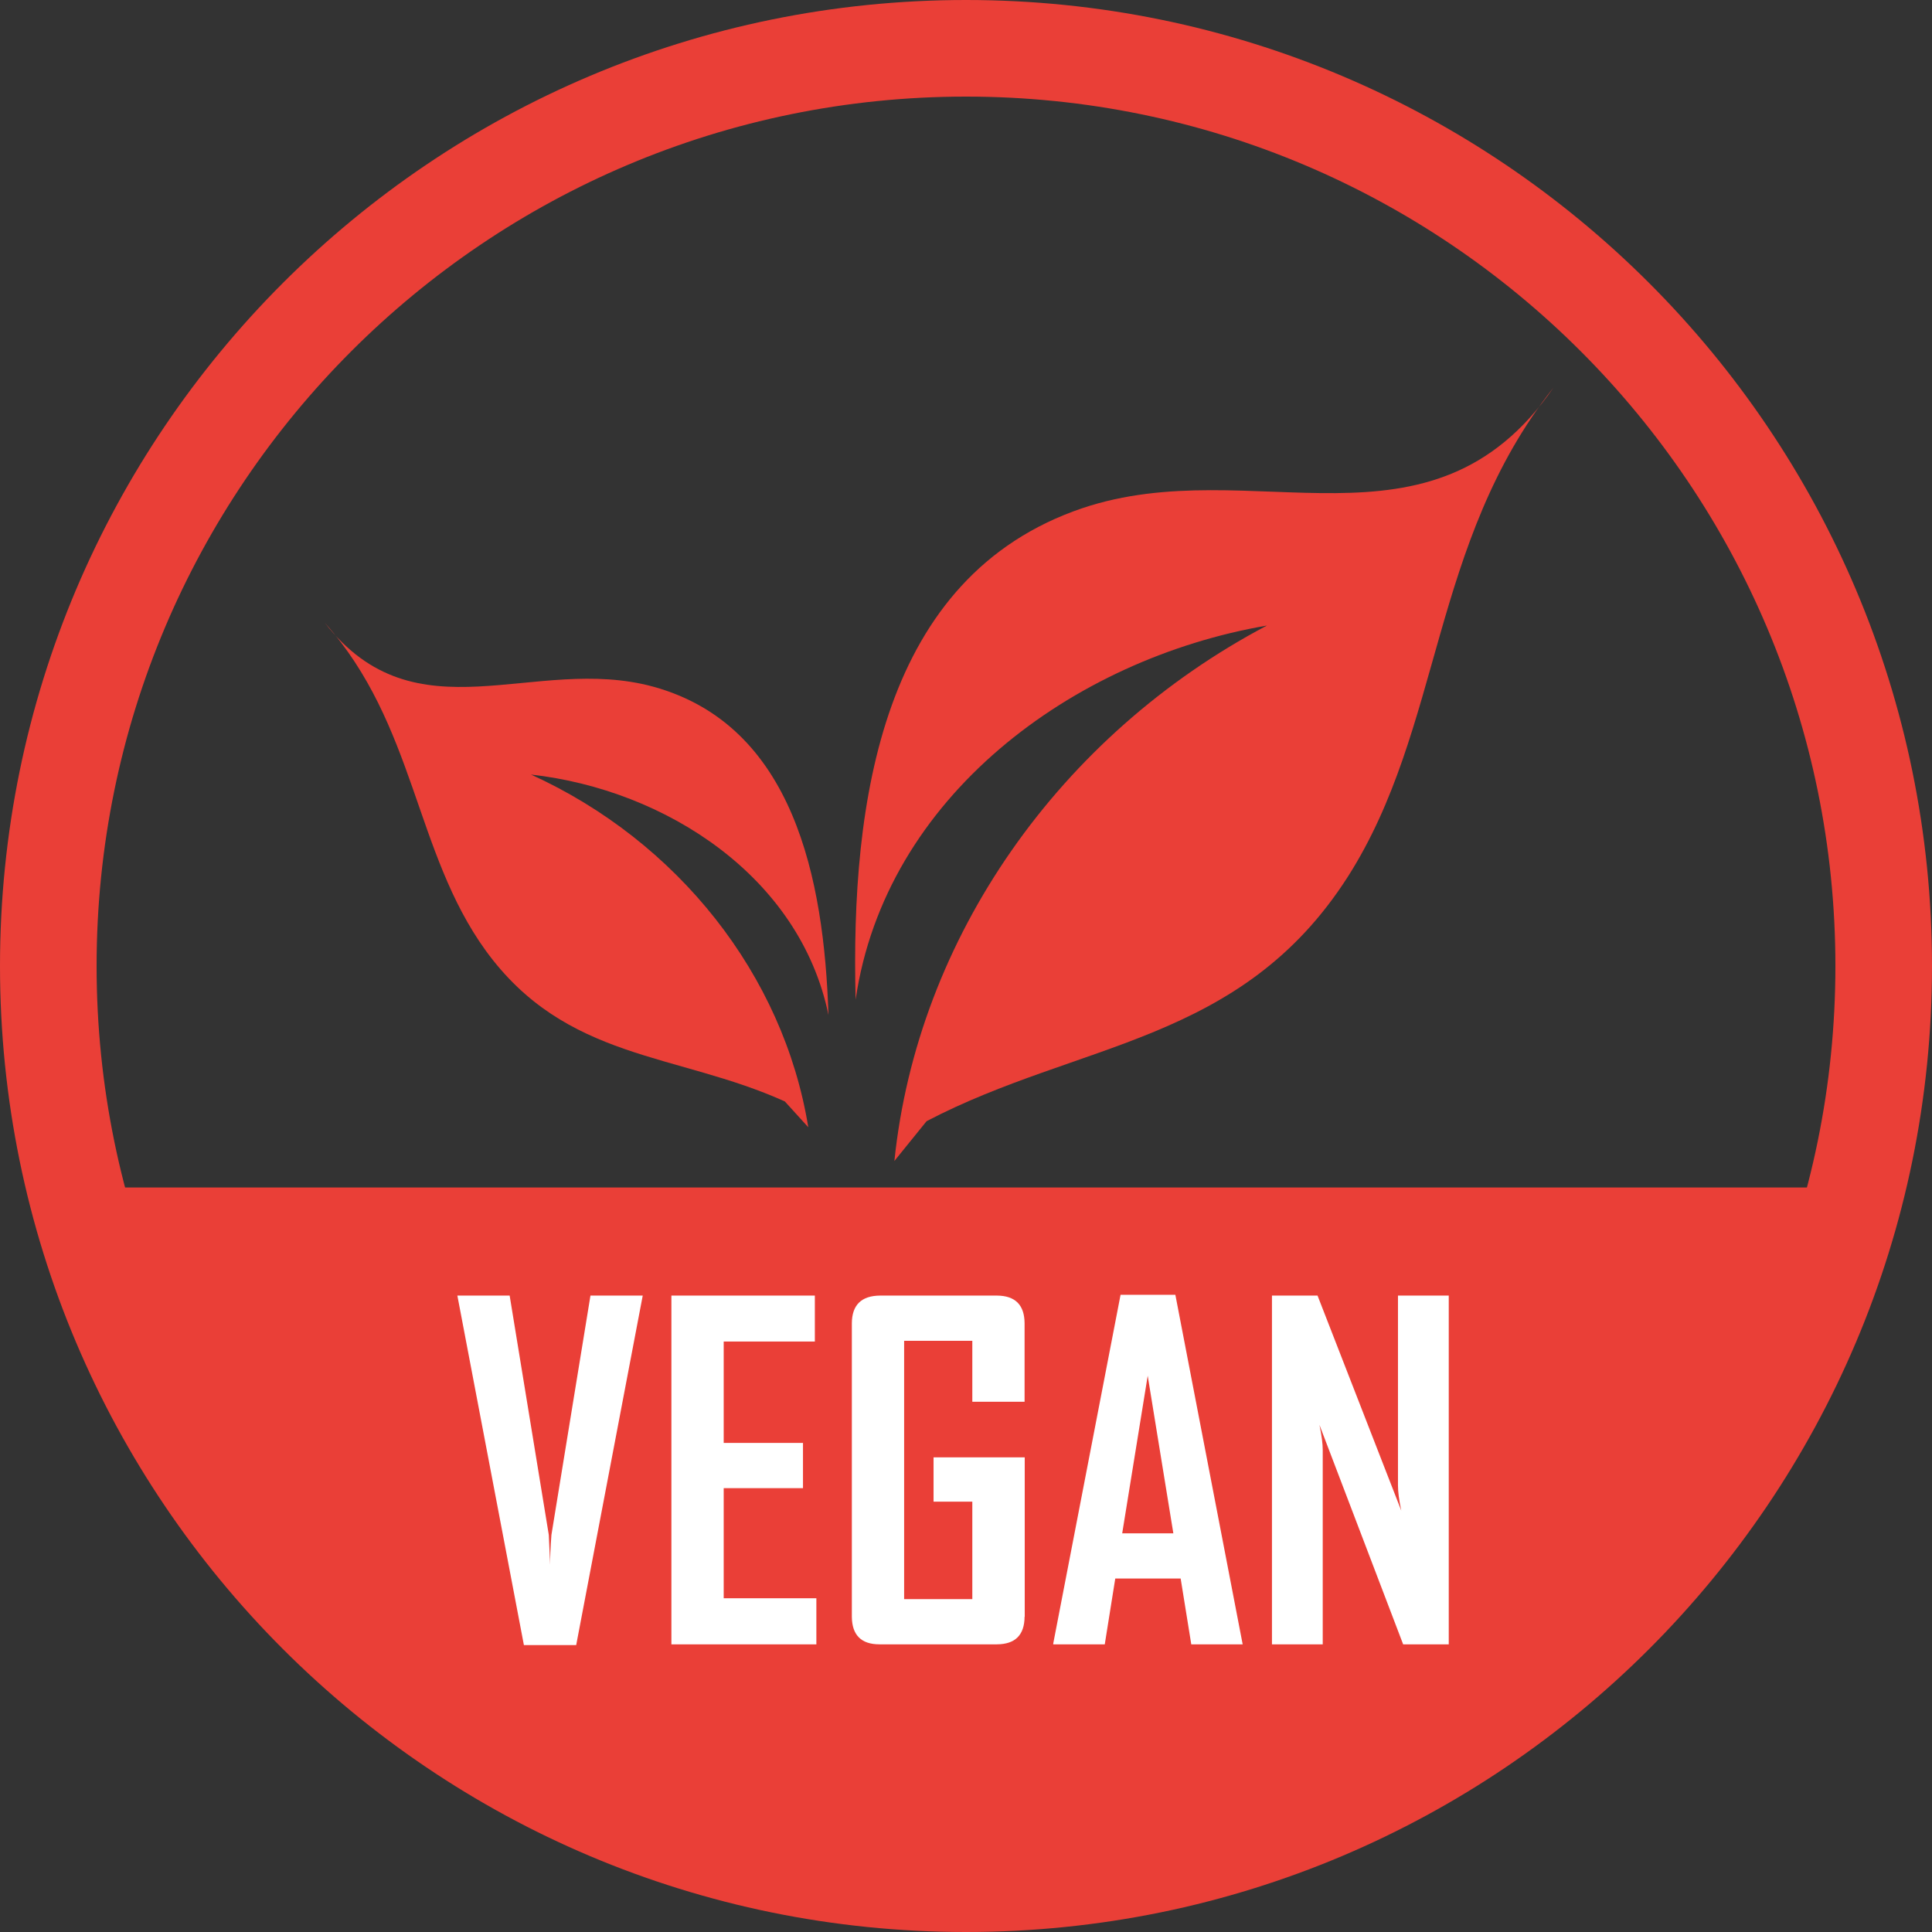 <svg width="93" height="93" viewBox="0 0 93 93" fill="none" xmlns="http://www.w3.org/2000/svg">
<rect x="0" y="0" width="93" height="93" fill="#333333" stroke="none"/>
<g clip-path="url(#clip0_3716_583)">
<path d="M4.65 57.162C4.65 75.853 23.378 91.006 46.488 91.006C69.598 91.006 88.326 75.853 88.326 57.162H4.65Z" fill="#EA3F37"/>
<path d="M93 46.5C93 72.181 72.181 93 46.5 93C20.819 93 0 72.181 0 46.5C0 20.819 20.819 0 46.5 0C72.181 0 93 20.819 93 46.5ZM46.5 4.65C23.39 4.65 4.65 23.39 4.65 46.5C4.65 69.61 23.384 88.35 46.5 88.35C69.616 88.35 88.35 69.61 88.35 46.5C88.35 23.39 69.61 4.65 46.5 4.65Z" fill="#EA3F37"/>
<path d="M30.939 62.365L27.736 79.19H25.219L22.016 62.365H24.533L26.417 73.883C26.429 74.212 26.453 74.692 26.484 75.324C26.478 74.996 26.496 74.516 26.544 73.883L28.423 62.365H30.939Z" fill="white"/>
<path d="M39.303 79.153H32.319V62.365H39.224V64.577H34.836V69.458H38.653V71.634H34.836V76.935H39.297V79.147L39.303 79.153Z" fill="white"/>
<path d="M49.32 77.822C49.314 78.704 48.871 79.147 47.989 79.153H42.336C41.455 79.153 41.011 78.704 41.005 77.822V63.696C41.011 62.815 41.467 62.371 42.367 62.365H47.989C48.871 62.371 49.314 62.815 49.32 63.696V67.477H46.804V64.541H43.522V76.977H46.804V72.285H44.938V70.151H49.327V77.822H49.32Z" fill="white"/>
<path d="M59.824 79.153H57.344L56.833 75.986H53.685L53.18 79.153H50.7V79.111L53.94 62.328H56.578L59.818 79.153H59.824ZM56.481 73.81L55.247 66.224L54.019 73.81H56.481Z" fill="white"/>
<path d="M69.738 79.153H67.543L63.514 68.589C63.623 69.106 63.672 69.507 63.672 69.799V79.153H61.228V62.365H63.422L67.452 72.716C67.343 72.2 67.294 71.799 67.294 71.507V62.365H69.738V79.153Z" fill="white"/>
<path fill-rule="evenodd" clip-rule="evenodd" d="M44.603 53.97C51.965 50.117 59.733 50.25 64.881 42.202C69.452 35.03 68.844 26.149 74.777 18.661C68.869 27.225 60.298 21.7 52.092 24.465C42.434 27.742 40.944 38.598 41.187 48.117C42.61 38.361 51.618 31.723 60.985 30.112C51.004 35.376 44.16 45.144 43.053 55.885L44.603 53.97Z" fill="#EA3F37"/>
<path fill-rule="evenodd" clip-rule="evenodd" d="M37.771 53.016C32.562 50.663 27.231 51.071 23.372 45.746C19.949 41.005 20.004 34.878 15.634 29.979C20.035 35.625 25.7 31.486 31.444 33.054C38.209 34.914 39.668 42.312 39.88 48.858C38.513 42.214 32.058 38.014 25.56 37.285C32.629 40.5 37.717 46.931 38.908 54.262L37.771 53.01V53.016Z" fill="#EA3F37"/>
</g>
<defs>
<clipPath id="clip0_3716_583">
<rect width="93" height="93" fill="white"/>
</clipPath>
</defs>
</svg>
